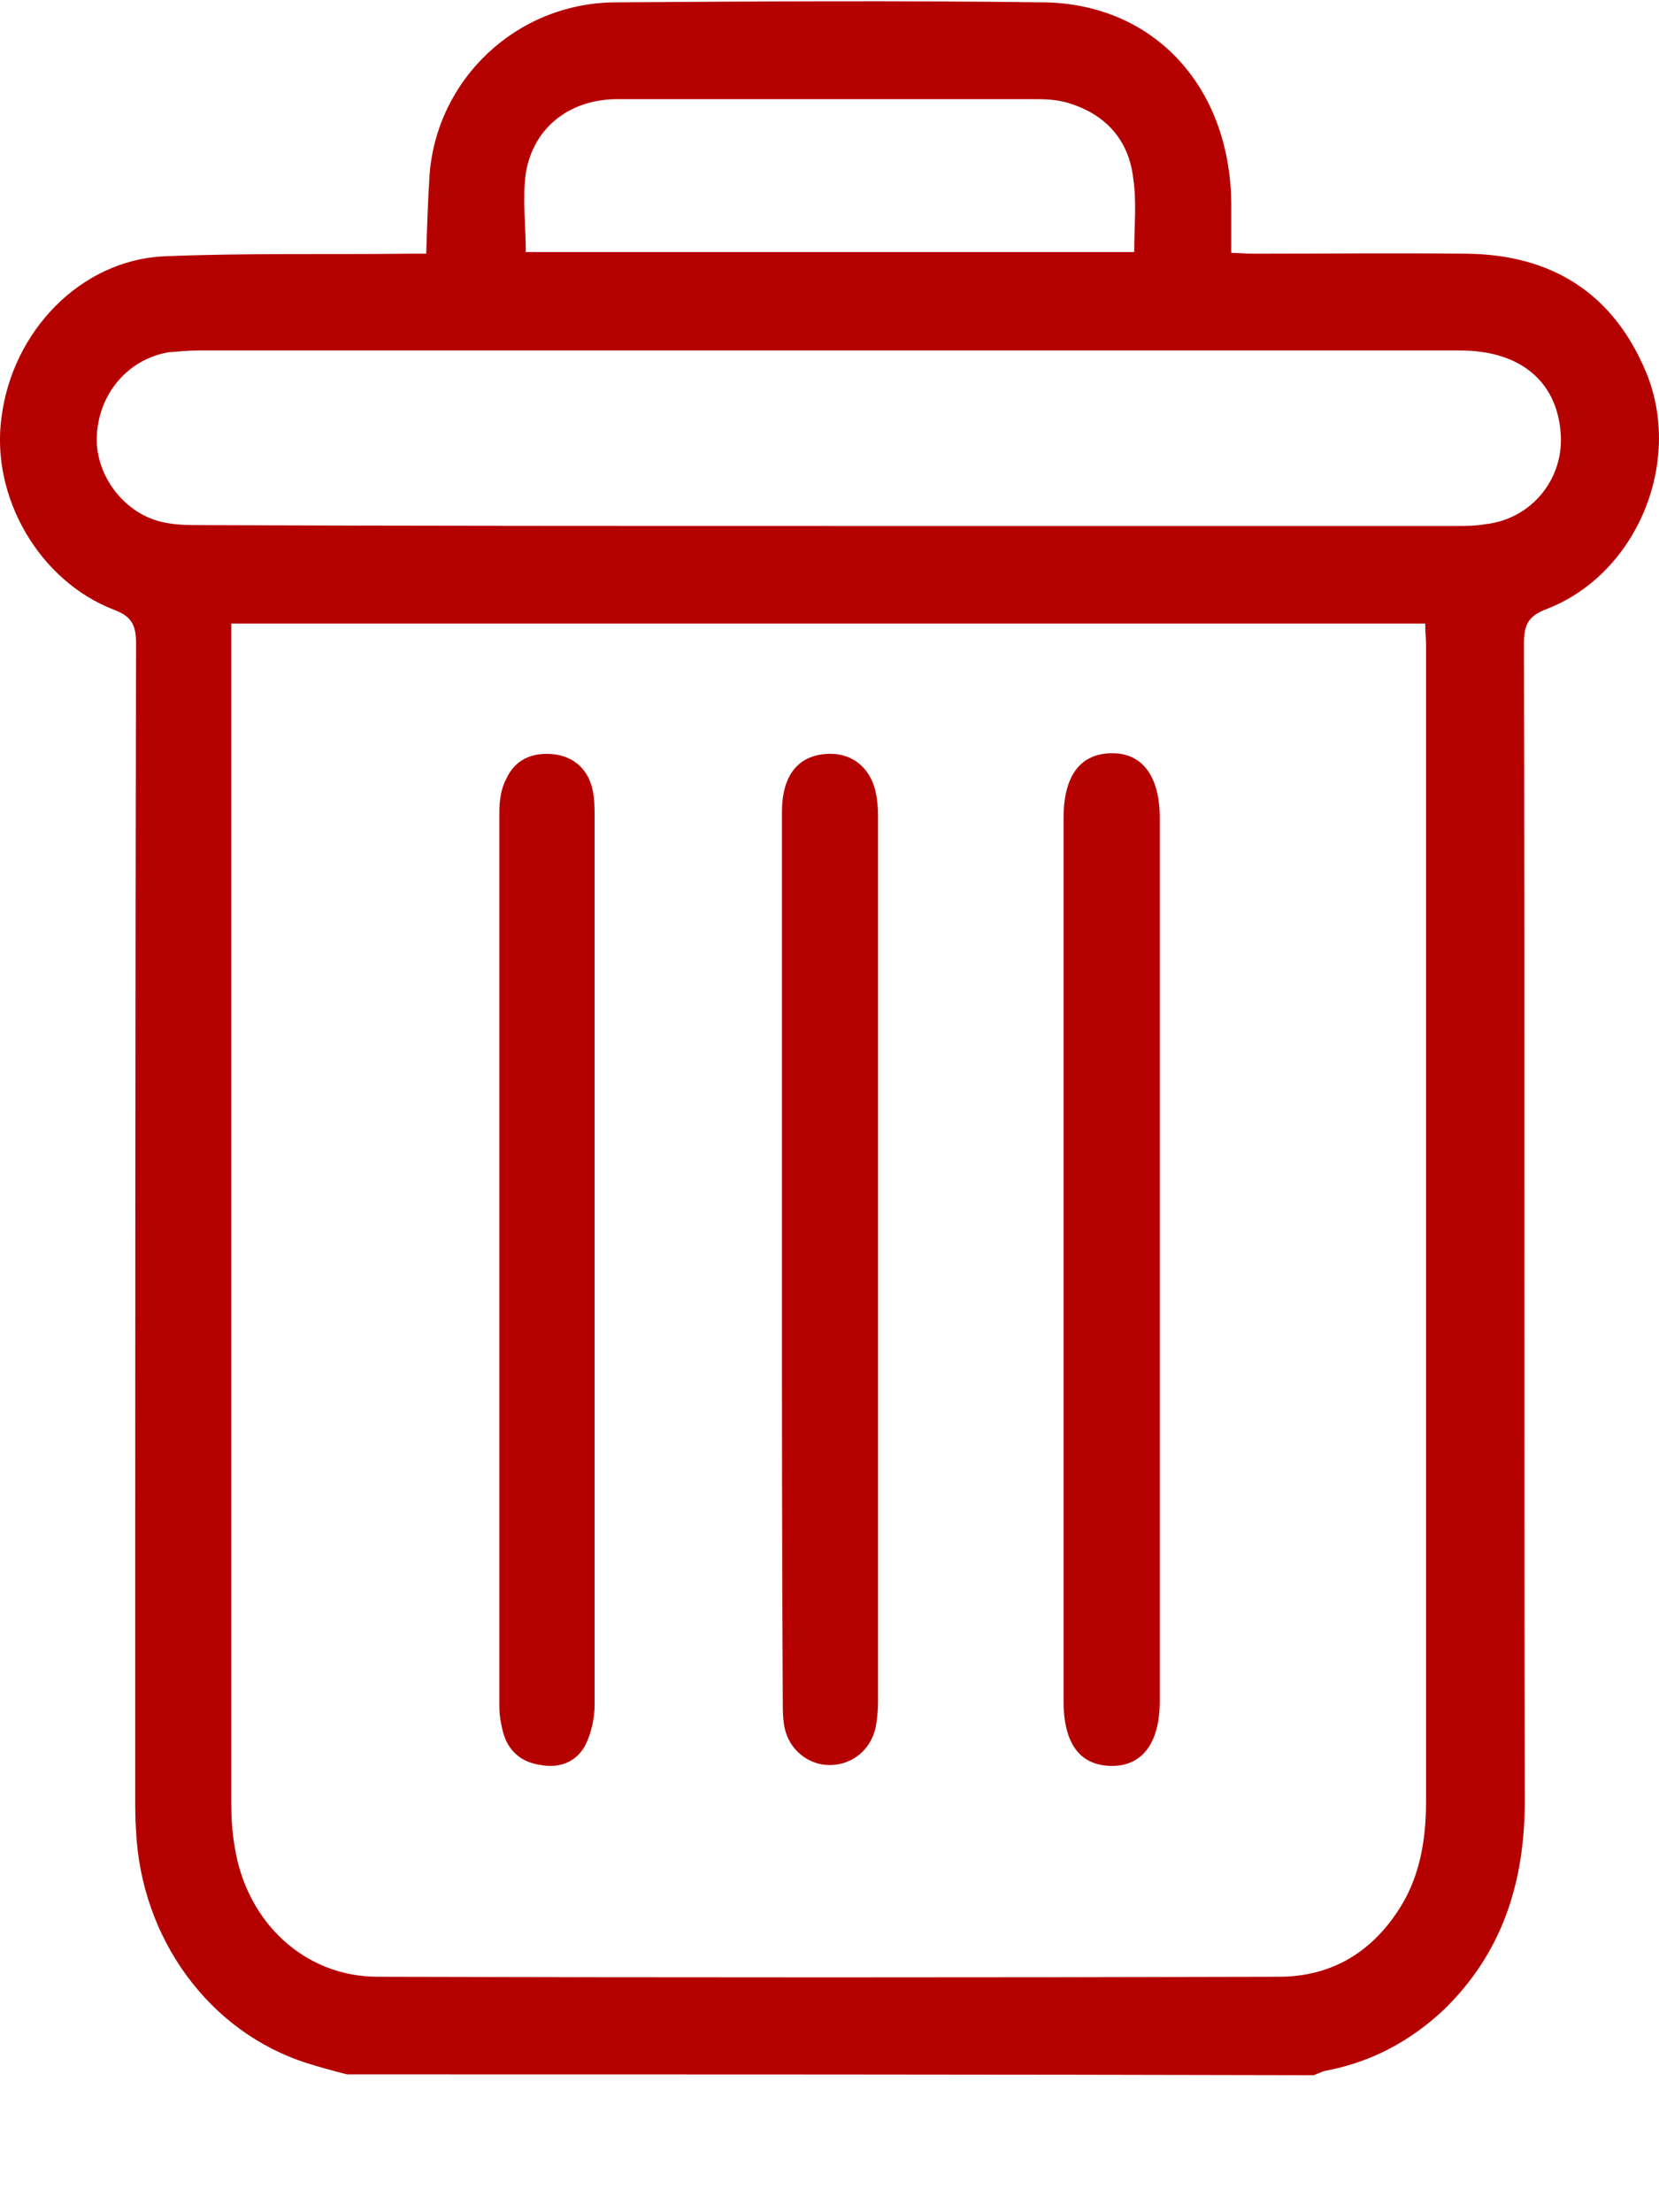 <svg width="12" height="16" viewBox="0 0 12 16" fill="none" xmlns="http://www.w3.org/2000/svg">
<path d="M2.51 15.003C2.412 14.978 2.319 14.953 2.221 14.922C1.513 14.697 1.021 14.022 0.984 13.241C0.978 13.16 0.978 13.072 0.978 12.991C0.978 10.21 0.978 7.429 0.984 4.648C0.984 4.51 0.941 4.454 0.824 4.41C0.288 4.204 -0.069 3.598 0.011 3.017C0.091 2.392 0.584 1.885 1.181 1.854C1.772 1.829 2.363 1.842 2.953 1.835C2.99 1.835 3.027 1.835 3.083 1.835C3.089 1.642 3.095 1.454 3.107 1.267C3.157 0.579 3.729 0.023 4.449 0.017C5.483 0.01 6.517 0.004 7.552 0.017C8.346 0.029 8.893 0.623 8.906 1.46C8.906 1.579 8.906 1.692 8.906 1.829C8.961 1.829 9.01 1.835 9.066 1.835C9.583 1.835 10.094 1.829 10.611 1.835C11.22 1.842 11.669 2.117 11.909 2.698C12.174 3.348 11.836 4.154 11.189 4.404C11.06 4.454 11.023 4.51 11.023 4.654C11.029 7.448 11.023 10.235 11.029 13.028C11.029 13.61 10.869 14.122 10.444 14.535C10.198 14.766 9.915 14.916 9.583 14.978C9.558 14.985 9.534 14.997 9.503 15.009C7.164 15.003 4.837 15.003 2.51 15.003ZM1.673 4.51C1.673 4.566 1.673 4.616 1.673 4.666C1.673 7.46 1.673 10.247 1.673 13.041C1.673 13.147 1.679 13.253 1.698 13.36C1.784 13.903 2.203 14.297 2.732 14.297C4.905 14.303 7.078 14.303 9.25 14.297C9.607 14.297 9.891 14.141 10.094 13.847C10.266 13.603 10.315 13.322 10.315 13.028C10.315 10.241 10.315 7.454 10.315 4.666C10.315 4.616 10.309 4.566 10.309 4.51C7.428 4.51 4.554 4.51 1.673 4.51ZM6 3.804C7.508 3.804 9.016 3.804 10.531 3.804C10.605 3.804 10.672 3.804 10.746 3.791C11.079 3.754 11.319 3.46 11.288 3.123C11.257 2.754 10.992 2.535 10.562 2.535C7.521 2.535 4.48 2.535 1.433 2.535C1.359 2.535 1.292 2.542 1.218 2.548C0.928 2.598 0.719 2.842 0.701 3.142C0.682 3.423 0.885 3.704 1.162 3.773C1.261 3.798 1.365 3.798 1.464 3.798C2.972 3.804 4.486 3.804 6 3.804ZM8.204 1.823C8.204 1.635 8.222 1.467 8.198 1.298C8.167 1.01 7.995 0.823 7.718 0.742C7.65 0.723 7.576 0.717 7.502 0.717C6.499 0.717 5.496 0.717 4.486 0.717C4.129 0.71 3.858 0.917 3.803 1.254C3.778 1.435 3.803 1.629 3.803 1.823C5.262 1.823 6.727 1.823 8.204 1.823Z" fill="#B50000"/>
<path d="M4.301 9.098C4.301 10.172 4.301 11.248 4.301 12.329C4.301 12.429 4.277 12.535 4.234 12.622C4.172 12.741 4.049 12.791 3.914 12.766C3.772 12.747 3.674 12.666 3.637 12.522C3.624 12.466 3.612 12.41 3.612 12.347C3.612 10.191 3.612 8.035 3.612 5.873C3.612 5.792 3.624 5.704 3.661 5.635C3.723 5.498 3.84 5.442 3.994 5.454C4.141 5.467 4.246 5.554 4.283 5.698C4.301 5.767 4.301 5.842 4.301 5.917C4.301 6.973 4.301 8.035 4.301 9.098Z" fill="#B50000"/>
<path d="M5.656 9.104C5.656 8.029 5.656 6.954 5.656 5.873C5.656 5.616 5.766 5.473 5.963 5.454C6.148 5.435 6.29 5.541 6.333 5.723C6.345 5.779 6.351 5.835 6.351 5.898C6.351 8.035 6.351 10.172 6.351 12.31C6.351 12.372 6.345 12.435 6.333 12.497C6.296 12.66 6.16 12.766 6 12.766C5.846 12.766 5.705 12.653 5.674 12.491C5.662 12.428 5.662 12.366 5.662 12.303C5.656 11.235 5.656 10.172 5.656 9.104Z" fill="#B50000"/>
<path d="M7.693 9.116C7.693 8.047 7.693 6.985 7.693 5.916C7.693 5.616 7.81 5.454 8.032 5.448C8.259 5.441 8.389 5.61 8.389 5.916C8.389 8.047 8.389 10.172 8.389 12.303C8.389 12.61 8.259 12.778 8.032 12.772C7.81 12.766 7.693 12.61 7.693 12.303C7.693 11.241 7.693 10.178 7.693 9.116Z" fill="#B50000"/>
</svg>
